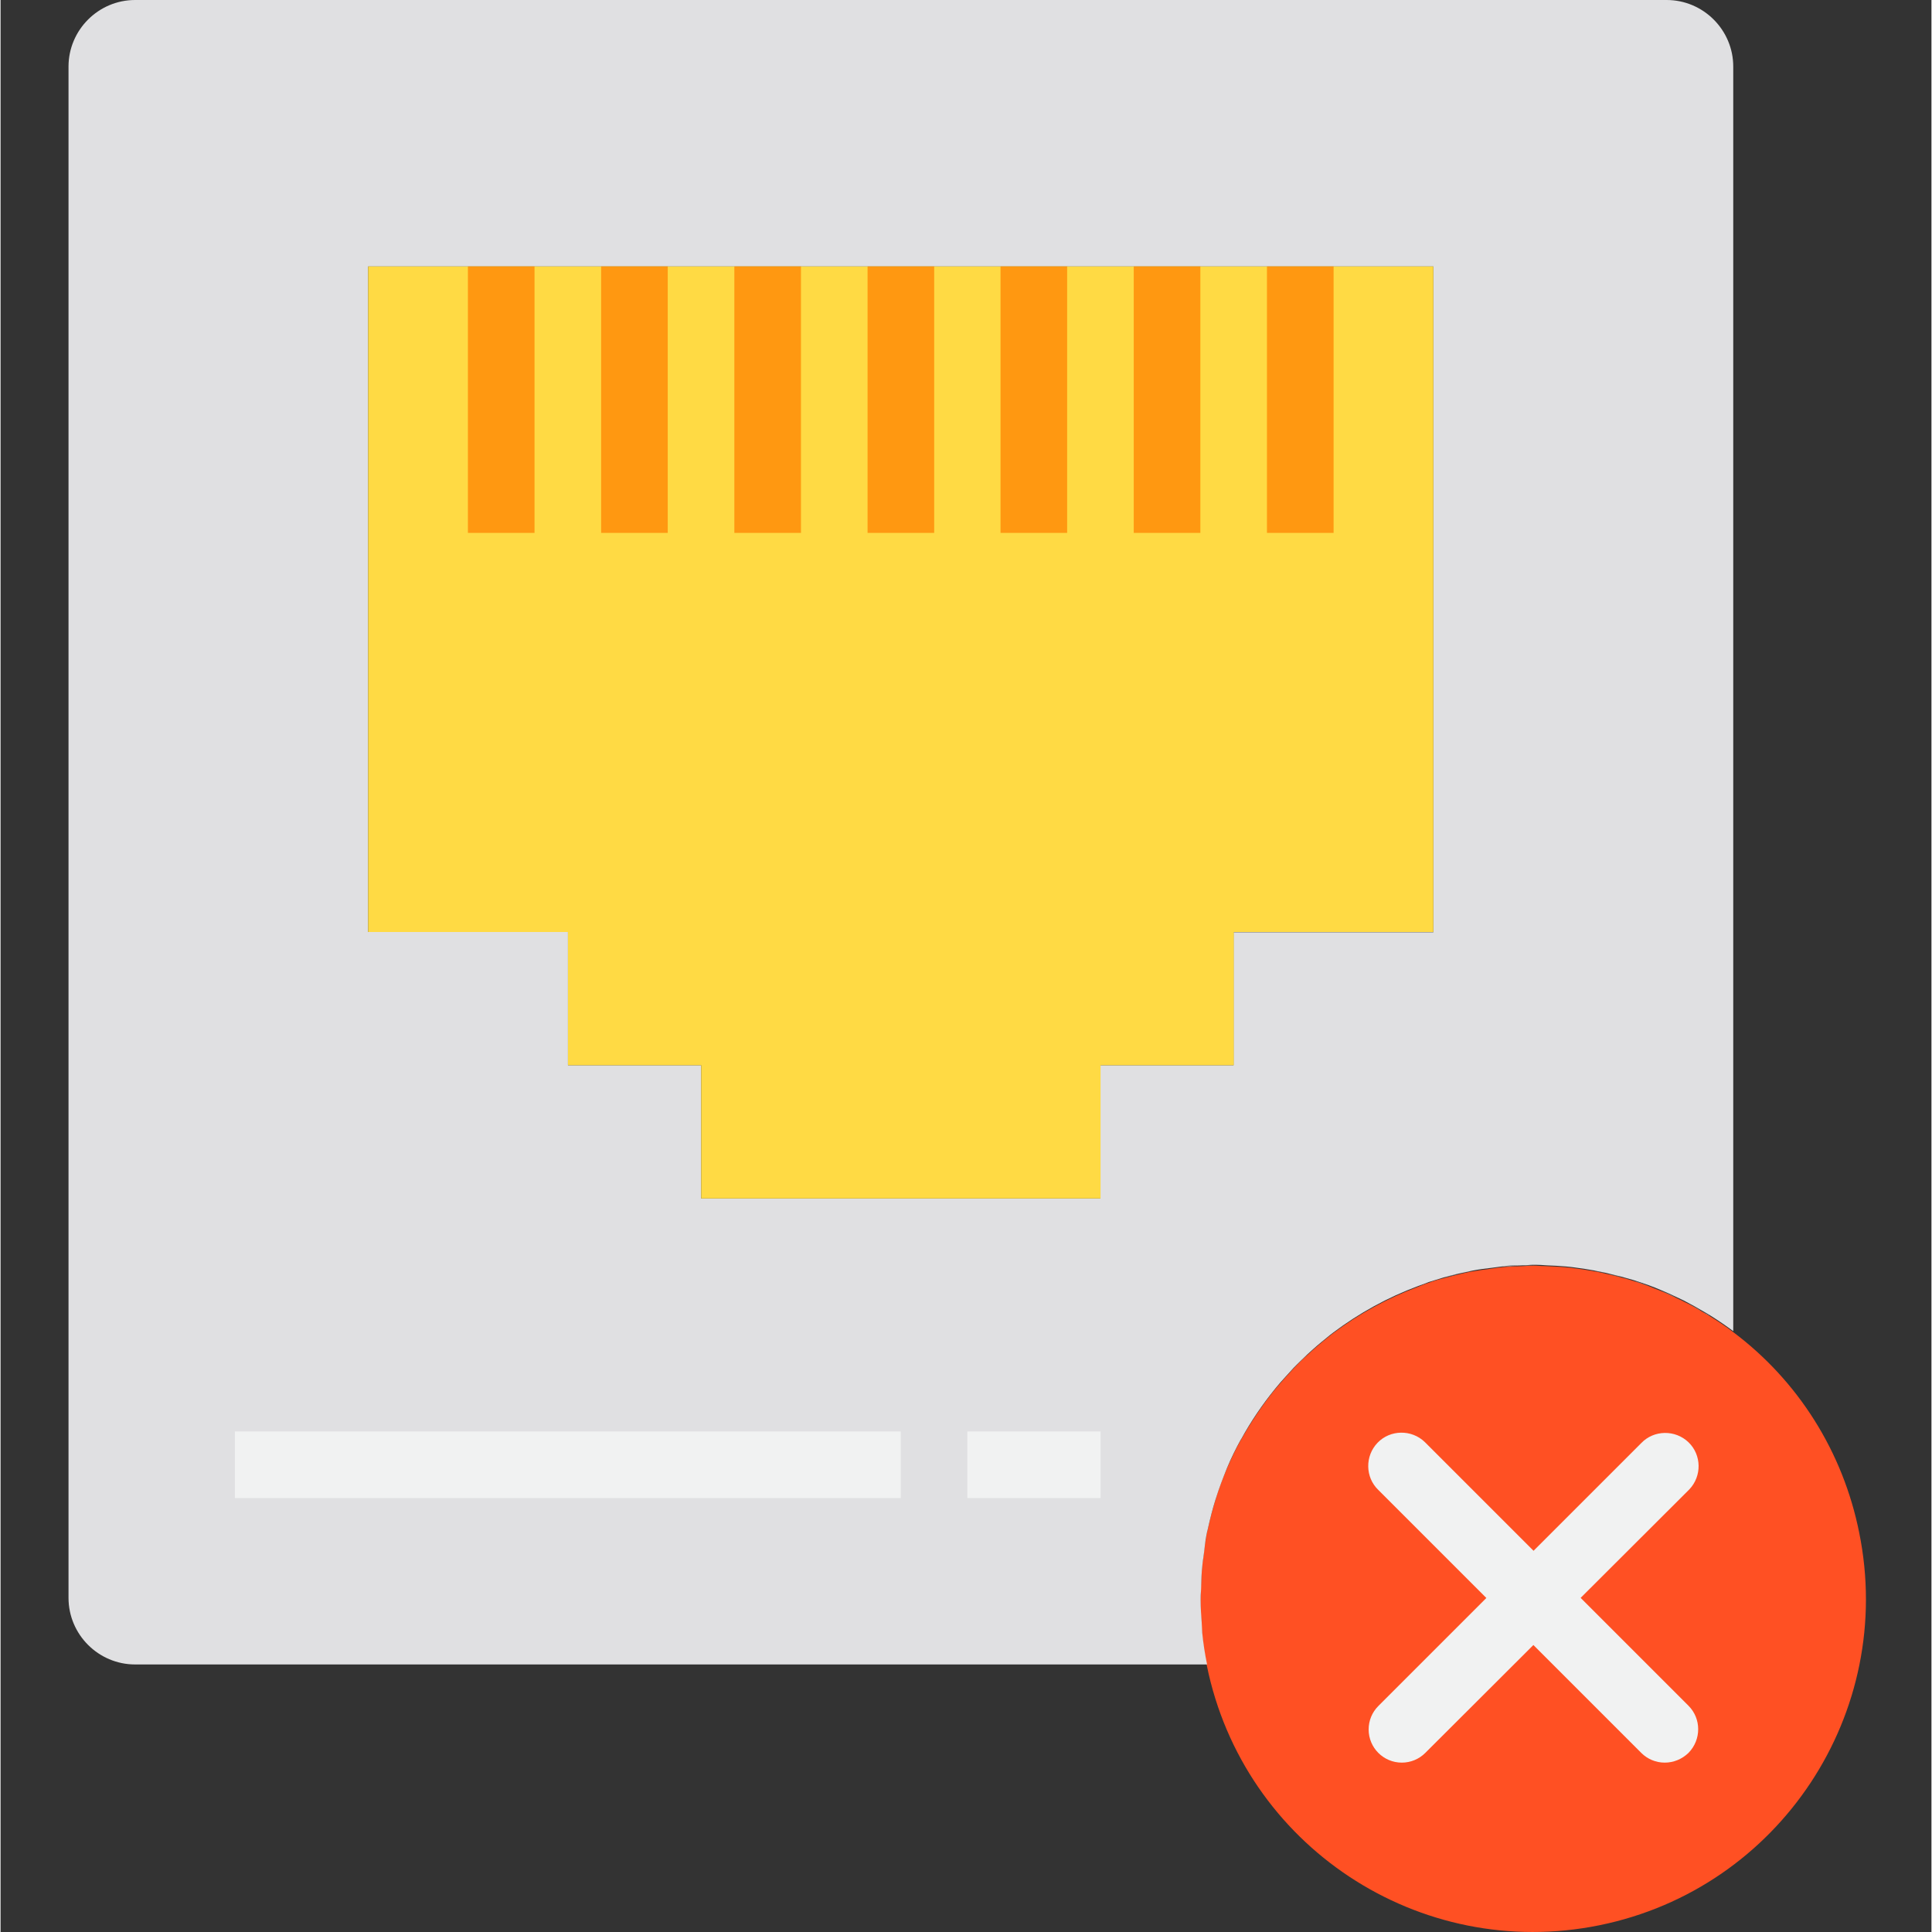 <svg xmlns="http://www.w3.org/2000/svg" height="716pt" version="1.1" viewBox="-25 0 716 716.407" width="716pt">
<rect x="-25" y="0" width="716" height="716.407" fill="#333333" stroke="none"/>
<g id="surface1">
<path d="M 420.402 601.602 C 420.203 598.898 420.004 596.199 420.004 593.398 C 420.004 596.199 420.203 598.898 420.402 601.602 Z M 420.402 601.602 " style=" stroke:none;fill-rule:nonzero;fill:rgb(87.843%,87.843%,88.627%);fill-opacity:1;" />
<path d="M 421.102 576.199 C 421.504 573.5 421.805 570.699 422.305 568 C 422.203 568.699 422.004 569.301 421.902 570 C 421.504 572.102 421.402 574.199 421.102 576.199 Z M 421.102 576.199 " style=" stroke:none;fill-rule:nonzero;fill:rgb(87.843%,87.843%,88.627%);fill-opacity:1;" />
<path d="M 420.504 581 C 420.305 583.5 420.203 585.898 420.102 588.301 C 420.203 585.898 420.305 583.398 420.504 581 Z M 420.504 581 " style=" stroke:none;fill-rule:nonzero;fill:rgb(87.843%,87.843%,88.627%);fill-opacity:1;" />
<path d="M 544.203 469.102 C 545.504 469.102 546.805 469.199 548.102 469.301 C 546.902 469.199 545.602 469.102 544.203 469.102 Z M 544.203 469.102 " style=" stroke:none;fill-rule:nonzero;fill:rgb(87.843%,87.843%,88.627%);fill-opacity:1;" />
<path d="M 422.402 617.199 C 421.602 613.398 421.004 609.5 420.602 605.5 C 421.004 609.5 421.602 613.398 422.402 617.199 Z M 422.402 617.199 " style=" stroke:none;fill-rule:nonzero;fill:rgb(87.843%,87.843%,88.627%);fill-opacity:1;" />
<path d="M 425.402 556.102 C 424.305 559.602 423.402 563.199 422.602 566.801 C 423.402 563.199 424.305 559.602 425.402 556.102 Z M 425.402 556.102 " style=" stroke:none;fill-rule:nonzero;fill:rgb(87.843%,87.843%,88.627%);fill-opacity:1;" />
<path d="M 531.805 469.699 C 534.305 469.5 536.805 469.398 539.402 469.301 C 537.305 469.398 535.305 469.301 533.203 469.5 C 532.805 469.5 532.203 469.602 531.805 469.699 Z M 531.805 469.699 " style=" stroke:none;fill-rule:nonzero;fill:rgb(87.843%,87.843%,88.627%);fill-opacity:1;" />
<path d="M 528.004 470.102 C 525.504 470.398 523.004 470.801 520.504 471.199 C 523.004 470.801 525.504 470.398 528.004 470.102 Z M 528.004 470.102 " style=" stroke:none;fill-rule:nonzero;fill:rgb(87.843%,87.843%,88.627%);fill-opacity:1;" />
<path d="M 469.102 494.102 L 467.805 495.102 Z M 469.102 494.102 " style=" stroke:none;fill-rule:nonzero;fill:rgb(87.843%,87.843%,88.627%);fill-opacity:1;" />
<path d="M 580.602 474.898 C 579.203 474.5 577.805 474 576.402 473.699 C 577.703 474 579.203 474.5 580.602 474.898 Z M 580.602 474.898 " style=" stroke:none;fill-rule:nonzero;fill:rgb(87.843%,87.843%,88.627%);fill-opacity:1;" />
<path d="M 570.305 472.102 C 568.902 471.801 567.402 471.398 565.902 471.199 C 567.402 471.5 568.805 471.801 570.305 472.102 Z M 570.305 472.102 " style=" stroke:none;fill-rule:nonzero;fill:rgb(87.843%,87.843%,88.627%);fill-opacity:1;" />
<path d="M 559.504 470.199 C 558.102 470 556.602 469.801 555.203 469.699 C 556.602 469.801 558.102 470 559.504 470.199 Z M 559.504 470.199 " style=" stroke:none;fill-rule:nonzero;fill:rgb(87.843%,87.843%,88.627%);fill-opacity:1;" />
<path d="M 504.504 475.398 C 503.102 475.801 501.805 476.398 500.504 476.898 C 501.805 476.398 503.203 475.898 504.504 475.398 Z M 504.504 475.398 " style=" stroke:none;fill-rule:nonzero;fill:rgb(87.843%,87.843%,88.627%);fill-opacity:1;" />
<path d="M 515.902 472.301 C 513.902 472.801 511.902 473.301 510.004 473.801 C 512.004 473.199 513.902 472.699 515.902 472.301 Z M 515.902 472.301 " style=" stroke:none;fill-rule:nonzero;fill:rgb(87.843%,87.843%,88.627%);fill-opacity:1;" />
<path d="M 461.602 500.199 L 459.504 502.102 Z M 461.602 500.199 " style=" stroke:none;fill-rule:nonzero;fill:rgb(87.843%,87.843%,88.627%);fill-opacity:1;" />
<path d="M 608.902 488.102 C 607.902 487.5 606.902 487 606.004 486.398 C 607.004 486.898 608.004 487.398 608.902 488.102 Z M 608.902 488.102 " style=" stroke:none;fill-rule:nonzero;fill:rgb(87.843%,87.843%,88.627%);fill-opacity:1;" />
<path d="M 429.504 544.801 C 428.004 548.301 426.703 551.801 425.602 555.5 C 426.805 551.801 428.004 548.301 429.504 544.801 Z M 429.504 544.801 " style=" stroke:none;fill-rule:nonzero;fill:rgb(87.843%,87.843%,88.627%);fill-opacity:1;" />
<path d="M 434.703 533.801 C 432.805 537.199 431.203 540.699 429.602 544.301 C 431.203 540.699 432.902 537.199 434.703 533.801 Z M 434.703 533.801 " style=" stroke:none;fill-rule:nonzero;fill:rgb(87.843%,87.843%,88.627%);fill-opacity:1;" />
<path d="M 599.902 482.898 C 598.703 482.301 597.402 481.699 596.203 481.102 C 597.504 481.699 598.703 482.301 599.902 482.898 Z M 599.902 482.898 " style=" stroke:none;fill-rule:nonzero;fill:rgb(87.843%,87.843%,88.627%);fill-opacity:1;" />
<path d="M 447.402 515 C 442.703 520.801 438.504 527.102 434.805 533.699 C 438.402 527.102 442.602 520.801 447.402 515 Z M 447.402 515 " style=" stroke:none;fill-rule:nonzero;fill:rgb(87.843%,87.843%,88.627%);fill-opacity:1;" />
<path d="M 590.504 478.5 C 589.203 478 587.805 477.5 586.504 476.898 C 587.805 477.5 589.102 478 590.504 478.5 Z M 590.504 478.5 " style=" stroke:none;fill-rule:nonzero;fill:rgb(87.843%,87.843%,88.627%);fill-opacity:1;" />
<path d="M 451.203 510.602 C 452.203 509.5 453.203 508.398 454.203 507.301 C 453.203 508.301 452.203 509.5 451.203 510.602 Z M 451.203 510.602 " style=" stroke:none;fill-rule:nonzero;fill:rgb(87.843%,87.843%,88.627%);fill-opacity:1;" />
<path d="M 617.402 493.898 C 614.703 491.801 611.805 489.898 608.902 488.102 C 607.902 487.5 606.902 487 606.004 486.398 C 604.004 485.199 602.004 484 599.902 483 C 598.703 482.398 597.402 481.801 596.203 481.199 C 594.305 480.301 592.402 479.398 590.402 478.602 C 589.102 478.102 587.703 477.602 586.402 477 C 584.402 476.301 582.504 475.602 580.504 475 C 579.102 474.602 577.703 474.102 576.305 473.801 C 574.305 473.199 572.305 472.801 570.203 472.301 C 568.805 472 567.305 471.602 565.805 471.398 C 563.703 471 561.602 470.699 559.402 470.398 C 558.004 470.199 556.504 470 555.102 469.898 C 552.805 469.699 550.402 469.602 548.102 469.5 C 546.805 469.5 545.504 469.398 544.203 469.301 C 542.602 469.301 541.004 469.398 539.402 469.5 C 536.805 469.602 534.305 469.602 531.805 469.898 C 530.602 470 529.305 470.199 528.004 470.398 C 525.504 470.699 523.004 471.102 520.504 471.5 C 519.004 471.801 517.402 472.102 515.902 472.5 C 513.902 473 511.902 473.5 510.004 474 C 508.004 474.5 506.305 475 504.504 475.699 C 503.102 476.102 501.805 476.699 500.504 477.199 C 489.305 481.398 478.703 487.199 469.102 494.398 L 467.805 495.398 C 465.703 497.102 463.602 498.801 461.602 500.602 L 459.504 502.5 C 457.703 504.102 456.004 505.801 454.305 507.602 C 453.305 508.699 452.305 509.801 451.305 510.898 C 450.102 512.301 448.703 513.801 447.504 515.301 C 442.805 521.102 438.602 527.398 434.902 534 L 434.805 534.102 C 432.902 537.5 431.305 541 429.703 544.602 L 429.504 545.102 C 428.004 548.602 426.703 552.102 425.602 555.801 L 425.402 556.5 C 424.305 560 423.402 563.602 422.602 567.199 C 422.504 567.602 422.402 568 422.305 568.398 C 421.805 571.102 421.402 573.801 421.102 576.602 C 420.902 578.199 420.602 579.801 420.504 581.398 C 420.305 583.898 420.203 586.301 420.102 588.699 C 420.102 590.398 419.902 592.102 419.902 593.699 C 419.902 596.5 420.102 599.199 420.305 601.898 C 420.402 603.199 420.402 604.602 420.504 605.898 C 420.902 609.898 421.504 613.801 422.305 617.602 C 435.902 684.398 501.102 727.5 567.902 713.898 C 634.703 700.301 677.805 635.102 664.203 568.301 C 658.203 538.398 641.602 512 617.402 493.898 Z M 592.102 641.301 L 543.305 592.5 L 494.504 641.301 L 543.305 592.5 L 494.504 543.699 L 543.305 592.5 L 592.102 543.699 L 543.305 592.5 Z M 592.102 641.301 " style=" stroke:none;fill-rule:nonzero;fill:rgb(100%,31.373%,13.725%);fill-opacity:1;" />
<path d="M 420.402 601.602 C 420.203 598.898 420.004 596.199 420.004 593.398 C 420.004 593.102 420.004 592.801 420.004 592.5 C 420.004 591.102 420.203 589.699 420.203 588.301 C 420.305 585.801 420.305 583.398 420.602 581 C 420.703 579.398 421.004 577.801 421.203 576.199 C 421.504 574.199 421.602 572.102 422.004 570 C 422.102 569.301 422.305 568.699 422.402 568 C 422.504 567.602 422.602 567.199 422.703 566.801 C 423.504 563.199 424.402 559.602 425.504 556.102 L 425.703 555.5 C 426.805 551.898 428.203 548.301 429.602 544.801 L 429.805 544.301 C 431.305 540.699 433.004 537.199 434.902 533.801 L 435.004 533.699 C 438.602 527.102 442.805 520.898 447.602 515 C 448.805 513.5 450.102 512 451.402 510.602 C 452.402 509.5 453.402 508.398 454.402 507.301 C 456.102 505.5 457.805 503.898 459.602 502.199 L 461.703 500.301 C 463.703 498.5 465.805 496.801 467.902 495.102 L 469.203 494.102 C 478.805 486.898 489.305 481.102 500.602 476.898 C 501.902 476.398 503.305 475.898 504.602 475.398 C 506.402 474.801 508.305 474.301 510.102 473.699 C 511.902 473.199 514.004 472.602 516.004 472.199 C 517.504 471.898 519.102 471.5 520.602 471.199 C 523.102 470.699 525.504 470.398 528.102 470.102 C 529.305 469.898 530.602 469.801 531.902 469.602 C 532.402 469.602 532.805 469.5 533.305 469.398 C 535.402 469.199 537.402 469.301 539.504 469.199 C 540.805 469.199 542.102 469 543.402 469 C 543.703 469 544.004 469 544.305 469 C 545.602 469 546.902 469.102 548.203 469.199 C 550.602 469.301 552.902 469.398 555.203 469.602 C 556.602 469.699 558.102 469.898 559.504 470.102 C 561.602 470.398 563.805 470.699 565.902 471.102 C 567.402 471.398 568.805 471.699 570.305 472 C 572.305 472.5 574.402 473 576.402 473.5 C 577.805 473.898 579.203 474.301 580.602 474.699 C 582.602 475.301 584.504 476 586.504 476.699 C 587.805 477.199 589.203 477.699 590.504 478.301 C 592.504 479.102 594.402 480 596.305 480.898 C 597.504 481.5 598.805 482 600.004 482.699 C 602.102 483.801 604.102 484.898 606.102 486.102 C 607.102 486.699 608.102 487.199 609.004 487.801 C 611.902 489.602 614.805 491.602 617.504 493.602 L 617.504 24.699 C 617.504 11.102 606.402 0 592.805 0 L 24.902 0 C 11.305 0 0.203 11.102 0.203 24.699 L 0.203 592.5 C 0.203 606.102 11.305 617.199 24.902 617.199 L 422.402 617.199 C 421.602 613.398 421.004 609.5 420.602 605.5 C 420.504 604.199 420.504 602.898 420.402 601.602 Z M 61.902 543.102 Z M 333.504 543.102 Z M 382.902 444.398 L 234.805 444.398 L 234.805 395 L 185.402 395 L 185.402 345.602 L 111.305 345.602 L 111.305 98.801 L 506.305 98.801 L 506.305 345.699 L 432.203 345.699 L 432.203 395 L 382.805 395 L 382.805 444.398 Z M 382.902 444.398 " style=" stroke:none;fill-rule:nonzero;fill:rgb(87.843%,87.843%,88.627%);fill-opacity:1;" />
<path d="M 500.504 476.898 C 489.305 481.102 478.703 486.898 469.102 494.102 C 478.703 486.898 489.305 481.102 500.504 476.898 Z M 500.504 476.898 " style=" stroke:none;fill-rule:nonzero;fill:rgb(87.843%,87.843%,88.627%);fill-opacity:1;" />
<path d="M 576.305 473.602 C 574.305 473 572.305 472.602 570.203 472.102 C 572.305 472.602 574.305 473.102 576.305 473.602 Z M 576.305 473.602 " style=" stroke:none;fill-rule:nonzero;fill:rgb(87.843%,87.843%,88.627%);fill-opacity:1;" />
<path d="M 510.004 473.801 C 508.203 474.301 506.305 474.801 504.504 475.5 C 506.305 474.801 508.203 474.301 510.004 473.801 Z M 510.004 473.801 " style=" stroke:none;fill-rule:nonzero;fill:rgb(87.843%,87.843%,88.627%);fill-opacity:1;" />
<path d="M 531.805 469.699 C 530.602 469.801 529.305 470 528.004 470.199 C 529.305 470 530.504 469.801 531.805 469.699 Z M 531.805 469.699 " style=" stroke:none;fill-rule:nonzero;fill:rgb(87.843%,87.843%,88.627%);fill-opacity:1;" />
<path d="M 420.402 601.602 C 420.504 602.898 420.504 604.301 420.602 605.602 C 420.504 604.199 420.504 602.898 420.402 601.602 Z M 420.402 601.602 " style=" stroke:none;fill-rule:nonzero;fill:rgb(87.843%,87.843%,88.627%);fill-opacity:1;" />
<path d="M 565.902 471.199 C 563.805 470.801 561.703 470.5 559.504 470.199 C 561.602 470.5 563.805 470.801 565.902 471.199 Z M 565.902 471.199 " style=" stroke:none;fill-rule:nonzero;fill:rgb(87.843%,87.843%,88.627%);fill-opacity:1;" />
<path d="M 555.203 469.699 C 552.902 469.5 550.504 469.398 548.203 469.301 C 550.504 469.398 552.902 469.5 555.203 469.699 Z M 555.203 469.699 " style=" stroke:none;fill-rule:nonzero;fill:rgb(87.843%,87.843%,88.627%);fill-opacity:1;" />
<path d="M 606.004 486.398 C 604.004 485.199 602.004 484 599.902 483 C 602.004 484 604.004 485.102 606.004 486.398 Z M 606.004 486.398 " style=" stroke:none;fill-rule:nonzero;fill:rgb(87.843%,87.843%,88.627%);fill-opacity:1;" />
<path d="M 429.703 544.301 L 429.504 544.801 Z M 429.703 544.301 " style=" stroke:none;fill-rule:nonzero;fill:rgb(87.843%,87.843%,88.627%);fill-opacity:1;" />
<path d="M 419.902 593.398 C 419.902 591.699 420.004 590 420.102 588.398 C 420.102 589.801 419.902 591.199 419.902 592.602 C 419.902 592.801 419.902 593.102 419.902 593.398 Z M 419.902 593.398 " style=" stroke:none;fill-rule:nonzero;fill:rgb(87.843%,87.843%,88.627%);fill-opacity:1;" />
<path d="M 596.305 481.199 C 594.402 480.301 592.504 479.398 590.504 478.602 C 592.402 479.301 594.402 480.199 596.305 481.199 Z M 596.305 481.199 " style=" stroke:none;fill-rule:nonzero;fill:rgb(87.843%,87.843%,88.627%);fill-opacity:1;" />
<path d="M 586.504 477 C 584.504 476.301 582.602 475.602 580.602 475 C 582.504 475.5 584.504 476.199 586.504 477 Z M 586.504 477 " style=" stroke:none;fill-rule:nonzero;fill:rgb(87.843%,87.843%,88.627%);fill-opacity:1;" />
<path d="M 451.203 510.602 C 450.004 512 448.602 513.5 447.402 515 C 448.602 513.5 449.902 512 451.203 510.602 Z M 451.203 510.602 " style=" stroke:none;fill-rule:nonzero;fill:rgb(87.843%,87.843%,88.627%);fill-opacity:1;" />
<path d="M 467.805 495.102 C 465.703 496.801 463.602 498.5 461.602 500.301 C 463.602 498.5 465.703 496.699 467.805 495.102 Z M 467.805 495.102 " style=" stroke:none;fill-rule:nonzero;fill:rgb(87.843%,87.843%,88.627%);fill-opacity:1;" />
<path d="M 434.805 533.699 L 434.703 533.801 Z M 434.805 533.699 " style=" stroke:none;fill-rule:nonzero;fill:rgb(87.843%,87.843%,88.627%);fill-opacity:1;" />
<path d="M 422.602 566.801 C 422.504 567.199 422.402 567.602 422.305 568 C 422.402 567.602 422.602 567.199 422.602 566.801 Z M 422.602 566.801 " style=" stroke:none;fill-rule:nonzero;fill:rgb(87.843%,87.843%,88.627%);fill-opacity:1;" />
<path d="M 617.402 493.898 C 614.703 491.801 611.805 489.898 608.902 488.102 C 611.805 489.898 614.703 491.801 617.402 493.898 Z M 617.402 493.898 " style=" stroke:none;fill-rule:nonzero;fill:rgb(87.843%,87.843%,88.627%);fill-opacity:1;" />
<path d="M 425.602 555.5 L 425.402 556.199 Z M 425.602 555.5 " style=" stroke:none;fill-rule:nonzero;fill:rgb(87.843%,87.843%,88.627%);fill-opacity:1;" />
<path d="M 454.305 507.301 C 456.004 505.602 457.703 503.898 459.504 502.199 C 457.703 503.801 455.902 505.5 454.305 507.301 Z M 454.305 507.301 " style=" stroke:none;fill-rule:nonzero;fill:rgb(87.843%,87.843%,88.627%);fill-opacity:1;" />
<path d="M 539.402 469.301 C 541.004 469.301 542.602 469.102 544.203 469.102 C 543.902 469.102 543.602 469.102 543.305 469.102 C 542.004 469.102 540.703 469.199 539.402 469.301 Z M 539.402 469.301 " style=" stroke:none;fill-rule:nonzero;fill:rgb(87.843%,87.843%,88.627%);fill-opacity:1;" />
<path d="M 520.504 471.301 C 518.902 471.602 517.402 471.898 515.902 472.301 C 517.402 471.898 519.004 471.5 520.504 471.301 Z M 520.504 471.301 " style=" stroke:none;fill-rule:nonzero;fill:rgb(87.843%,87.843%,88.627%);fill-opacity:1;" />
<path d="M 421.102 576.199 C 420.902 577.801 420.602 579.398 420.504 581 C 420.602 579.398 420.902 577.801 421.102 576.199 Z M 421.102 576.199 " style=" stroke:none;fill-rule:nonzero;fill:rgb(87.843%,87.843%,88.627%);fill-opacity:1;" />
<path d="M 432.305 345.602 L 506.305 345.602 L 506.305 98.801 L 456.902 98.801 L 456.902 197.5 L 456.902 98.801 L 407.602 98.801 L 407.602 197.5 L 407.602 98.801 L 358.203 98.801 L 358.203 197.5 L 358.203 98.801 L 308.805 98.801 L 308.805 197.5 L 308.805 98.801 L 259.402 98.801 L 259.402 197.5 L 259.402 98.801 L 210.102 98.801 L 210.102 197.5 L 210.102 98.801 L 160.703 98.801 L 160.703 197.5 L 160.703 98.801 L 111.305 98.801 L 111.305 345.602 L 185.402 345.602 L 185.402 395 L 234.805 395 L 234.805 444.398 L 382.902 444.398 L 382.902 395 L 432.305 395 Z M 432.305 345.602 " style=" stroke:none;fill-rule:nonzero;fill:rgb(100%,85.49%,26.667%);fill-opacity:1;" />
<path d="M 148.305 98.801 L 173.004 98.801 L 173.004 197.602 L 148.305 197.602 Z M 148.305 98.801 " style=" stroke:none;fill-rule:nonzero;fill:rgb(100%,59.608%,6.667%);fill-opacity:1;" />
<path d="M 197.703 98.801 L 222.402 98.801 L 222.402 197.602 L 197.703 197.602 Z M 197.703 98.801 " style=" stroke:none;fill-rule:nonzero;fill:rgb(100%,59.608%,6.667%);fill-opacity:1;" />
<path d="M 247.102 98.801 L 271.805 98.801 L 271.805 197.602 L 247.102 197.602 Z M 247.102 98.801 " style=" stroke:none;fill-rule:nonzero;fill:rgb(100%,59.608%,6.667%);fill-opacity:1;" />
<path d="M 296.504 98.801 L 321.203 98.801 L 321.203 197.602 L 296.504 197.602 Z M 296.504 98.801 " style=" stroke:none;fill-rule:nonzero;fill:rgb(100%,59.608%,6.667%);fill-opacity:1;" />
<path d="M 345.805 98.801 L 370.504 98.801 L 370.504 197.602 L 345.805 197.602 Z M 345.805 98.801 " style=" stroke:none;fill-rule:nonzero;fill:rgb(100%,59.608%,6.667%);fill-opacity:1;" />
<path d="M 395.203 98.801 L 419.902 98.801 L 419.902 197.602 L 395.203 197.602 Z M 395.203 98.801 " style=" stroke:none;fill-rule:nonzero;fill:rgb(100%,59.608%,6.667%);fill-opacity:1;" />
<path d="M 444.602 98.801 L 469.305 98.801 L 469.305 197.602 L 444.602 197.602 Z M 444.602 98.801 " style=" stroke:none;fill-rule:nonzero;fill:rgb(100%,59.608%,6.667%);fill-opacity:1;" />
<path d="M 61.902 530.801 L 308.805 530.801 L 308.805 555.5 L 61.902 555.5 Z M 61.902 530.801 " style=" stroke:none;fill-rule:nonzero;fill:rgb(94.51%,94.902%,94.902%);fill-opacity:1;" />
<path d="M 333.504 530.801 L 382.902 530.801 L 382.902 555.5 L 333.504 555.5 Z M 333.504 530.801 " style=" stroke:none;fill-rule:nonzero;fill:rgb(94.51%,94.902%,94.902%);fill-opacity:1;" />
<path d="M 592.102 653.602 C 588.805 653.602 585.703 652.301 583.402 650 L 485.902 552.5 C 481.004 547.801 480.902 539.898 485.602 535 C 490.305 530.102 498.203 530 503.102 534.699 C 503.203 534.801 503.305 534.898 503.402 535 L 600.902 632.5 C 605.703 637.301 605.703 645.102 600.902 650 C 598.504 652.301 595.402 653.602 592.102 653.602 Z M 592.102 653.602 " style=" stroke:none;fill-rule:nonzero;fill:rgb(94.51%,94.902%,94.902%);fill-opacity:1;" />
<path d="M 494.602 653.602 C 487.805 653.602 482.305 648.102 482.305 641.301 C 482.305 638 483.602 634.898 485.902 632.602 L 583.402 535.102 C 588.102 530.199 596.004 530.102 600.902 534.801 C 605.805 539.5 605.902 547.398 601.203 552.301 C 601.102 552.398 601.004 552.5 600.902 552.602 L 503.305 650 C 501.004 652.301 497.902 653.602 494.602 653.602 Z M 494.602 653.602 " style=" stroke:none;fill-rule:nonzero;fill:rgb(94.51%,94.902%,94.902%);fill-opacity:1;" />
</g>
</svg>